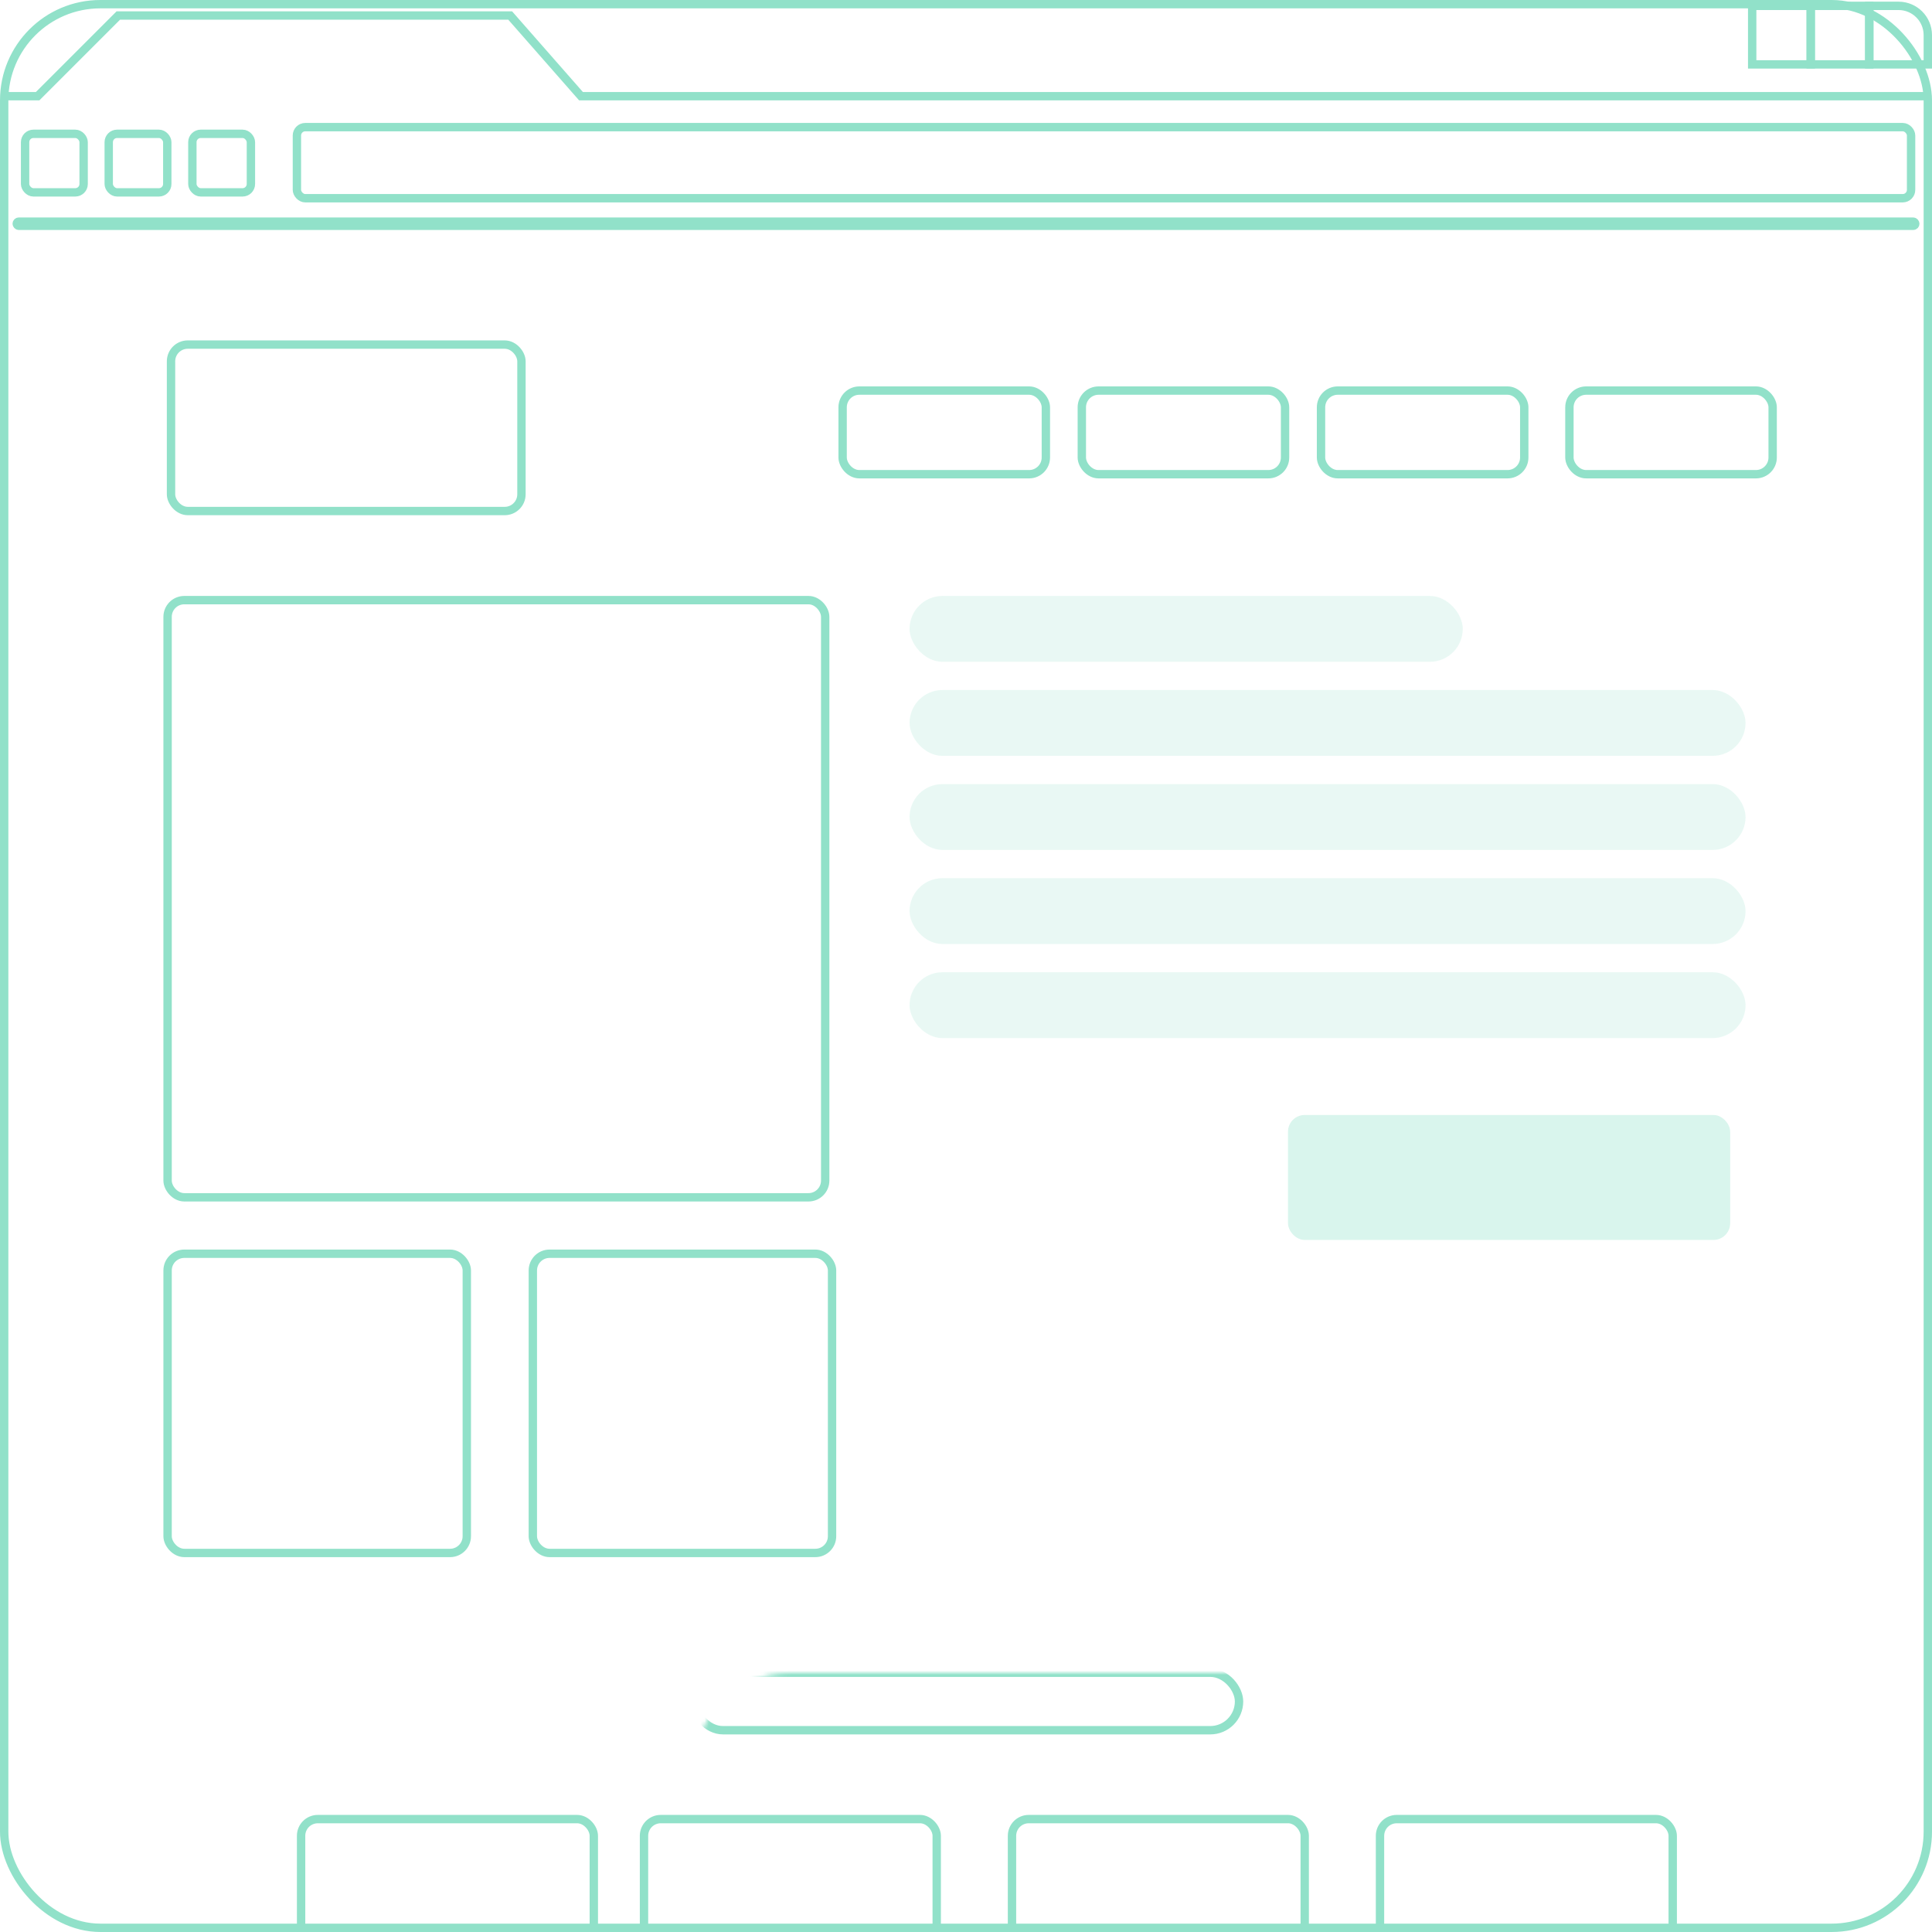 <svg xmlns="http://www.w3.org/2000/svg" xmlns:xlink="http://www.w3.org/1999/xlink" width="462" height="462" viewBox="0 0 462 462">
  <defs>
    <rect id="a" width="462" height="462" rx="23"/>
  </defs>
  <g fill="none" fill-rule="evenodd" opacity=".703">
    <mask id="b" fill="white">
      <use xlink:href="#a"/>
    </mask>
    <rect width="460" height="460" x="1" y="1" stroke="#62D4B2" stroke-width="2" rx="23"/>
    <g stroke="#62D4B2" stroke-width="2" mask="url(#b)">
      <g transform="translate(2.075 51.507)">
        <rect width="454" height="1" x="1.925" y="1.493" rx=".5"/>
        <rect width="70" height="70" x="69.925" y="383.493" rx="4"/>
        <rect width="70" height="70" x="151.925" y="383.493" rx="4"/>
        <rect width="70" height="70" x="239.925" y="383.493" rx="4"/>
        <rect width="70" height="70" x="327.925" y="383.493" rx="4"/>
      </g>
    </g>
    <rect width="130.292" height="13.747" x="166" y="400" stroke="#62D4B2" stroke-width="2" mask="url(#b)" rx="6.874"/>
    <g mask="url(#b)">
      <g transform="translate(39.075 80.448)">
        <rect width="83.8" height="39.8" x="1.821" y="1.952" stroke="#62D4B2" stroke-width="2" rx="4"/>
        <rect width="48.6" height="20" x="162.421" y="12.952" stroke="#62D4B2" stroke-width="2" rx="4"/>
        <rect width="48.6" height="20" x="219.621" y="12.952" stroke="#62D4B2" stroke-width="2" rx="4"/>
        <rect width="48.6" height="20" x="276.821" y="12.952" stroke="#62D4B2" stroke-width="2" rx="4"/>
        <rect width="48.6" height="20" x="336.221" y="12.952" stroke="#62D4B2" stroke-width="2" rx="4"/>
        <g transform="translate(0 62.06)">
          <rect width="157.255" height="142.806" x="1" y="1" stroke="#62D4B2" stroke-width="2" rx="4"/>
          <rect width="71.552" height="71.552" x="1" y="157.299" stroke="#62D4B2" stroke-width="2" rx="4"/>
          <rect width="71.552" height="71.552" x="88.343" y="157.299" stroke="#62D4B2" stroke-width="2" rx="4"/>
        </g>
        <g opacity=".2" transform="translate(177.985 62.06)">
          <rect width="132.292" height="15.747" x=".441" fill="#62D4B2" rx="7.874"/>
          <rect width="199.916" height="15.747" x=".441" y="22.496" fill="#62D4B2" rx="7.874"/>
          <rect width="199.916" height="15.747" x=".441" y="44.992" fill="#62D4B2" rx="7.874"/>
          <rect width="199.916" height="15.747" x=".441" y="67.488" fill="#62D4B2" rx="7.874"/>
          <rect width="199.916" height="15.747" x=".441" y="89.984" fill="#62D4B2" rx="7.874"/>
        </g>
        <rect width="105.731" height="29.881" x="268.925" y="186.179" fill="#62D4B2" opacity=".35" rx="4"/>
      </g>
    </g>
    <g stroke="#62D4B2" stroke-width="2" transform="translate(5 .4)">
      <path d="M442,1 L442,15 L456,15 L456,8 C456,4.134 452.866,1 449,1 L442,1 Z"/>
      <rect width="14" height="14" x="428" y="1"/>
      <rect width="14" height="14" x="414" y="1"/>
      <rect width="386" height="17" x="66" y="30" rx="2"/>
      <rect width="14" height="14" x="1" y="31.6" rx="2"/>
      <rect width="14" height="14" x="21" y="31.6" rx="2"/>
      <rect width="14" height="14" x="41" y="31.6" rx="2"/>
    </g>
    <polyline stroke="#62D4B2" stroke-width="2" points="1.5 23 9 23 28.291 3.709 122 3.709 138.932 23 460.509 23"/>
  </g>
</svg>
